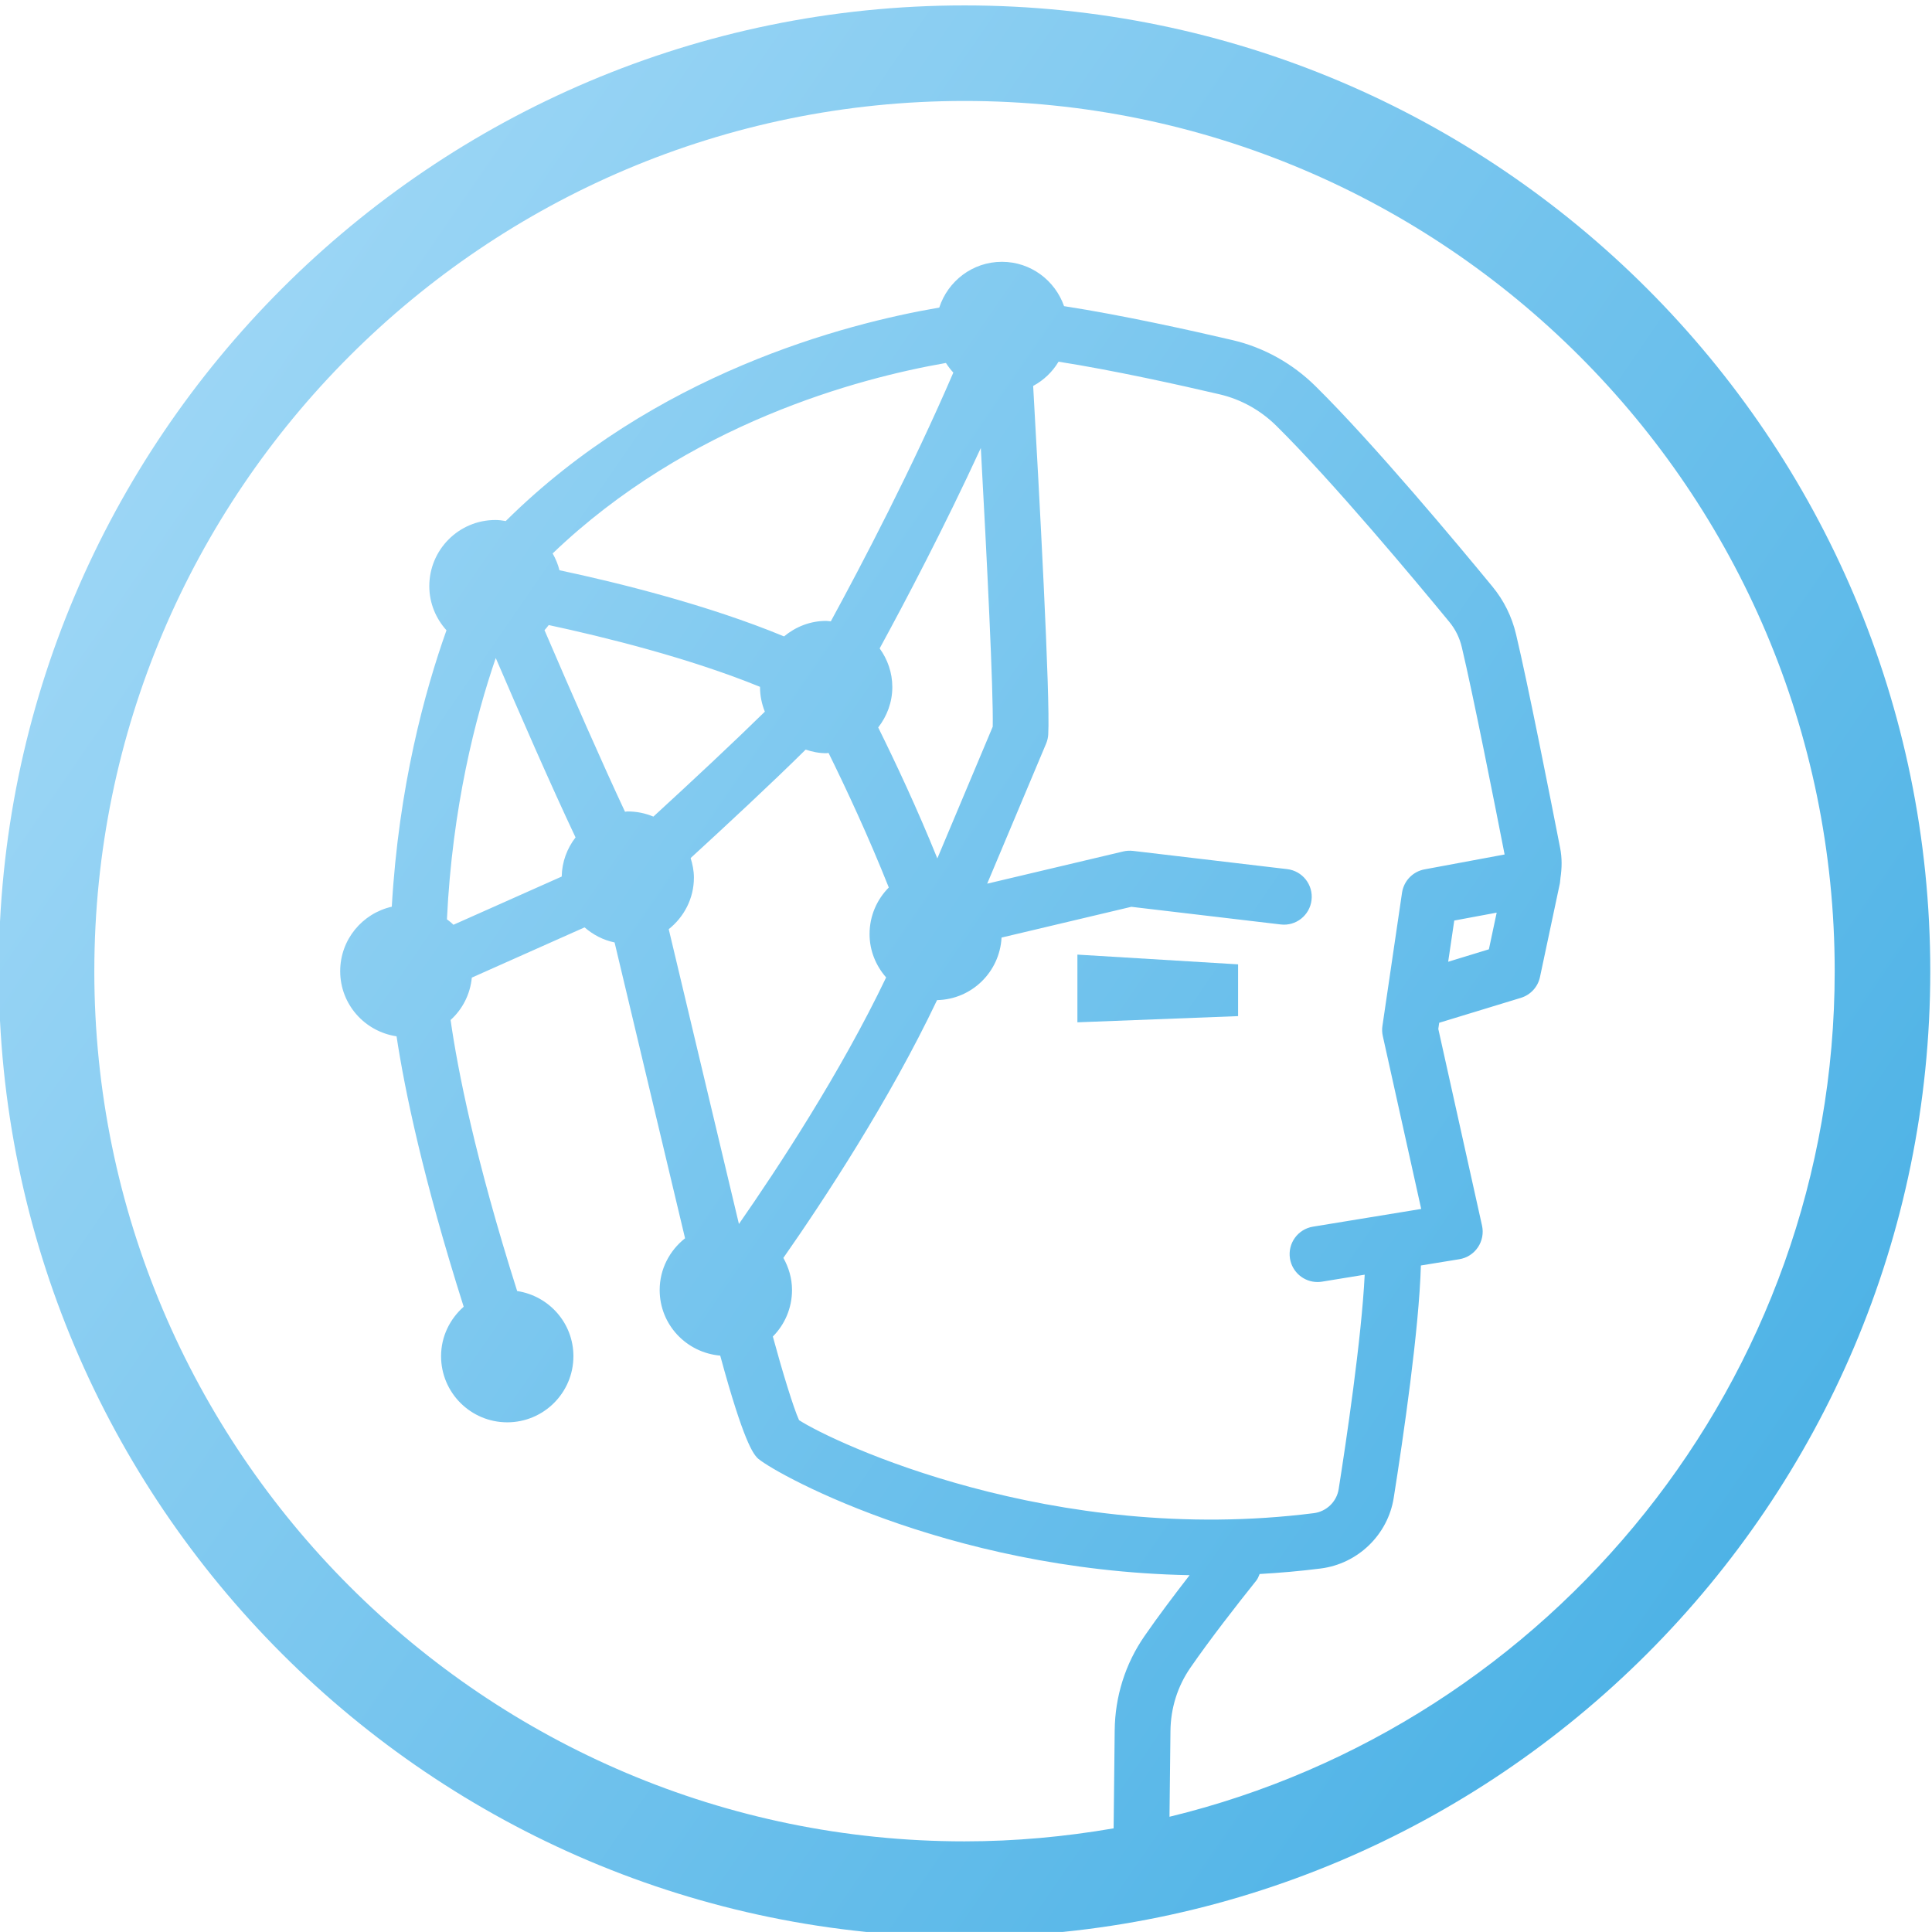 <?xml version="1.0" encoding="UTF-8" standalone="no"?>
<!-- Created with Inkscape (http://www.inkscape.org/) -->

<svg
   version="1.1"
   id="svg18"
   width="72.429"
   height="72.428"
   viewBox="0 0 72.429 72.428"
   xmlns="http://www.w3.org/2000/svg"
   xmlns:svg="http://www.w3.org/2000/svg">
  <defs
     id="defs22">
    <linearGradient
       x1="0"
       y1="0"
       x2="1"
       y2="0"
       gradientUnits="userSpaceOnUse"
       gradientTransform="matrix(60.064,-42.565,-42.565,-60.064,134.553,604.983)"
       spreadMethod="pad"
       id="linearGradient570">
      <stop
         style="stop-opacity:1;stop-color:#b0dff9"
         offset="0"
         id="stop566" />
      <stop
         style="stop-opacity:1;stop-color:#48b0e5"
         offset="1"
         id="stop568" />
    </linearGradient>
    <linearGradient
       x1="0"
       y1="0"
       x2="1"
       y2="0"
       gradientUnits="userSpaceOnUse"
       gradientTransform="matrix(60.063,-42.565,-42.565,-60.063,136.076,607.131)"
       spreadMethod="pad"
       id="linearGradient590">
      <stop
         style="stop-opacity:1;stop-color:#b0dff9"
         offset="0"
         id="stop586" />
      <stop
         style="stop-opacity:1;stop-color:#48b0e5"
         offset="1"
         id="stop588" />
    </linearGradient>
  </defs>
  <g
     id="g26"
     transform="matrix(1.333,0,0,-1.333,-188.897,810.467)">
    <g
       id="g1778">
      <g
         id="g554">
        <g
           id="g556">
          <g
             id="g562">
            <g
               id="g564">
              <path
                 d="m 141.673,580.689 c 0,-14.976 12.185,-27.16 27.161,-27.16 v 0 c 14.977,0 27.161,12.184 27.161,27.16 v 0 c 0,14.977 -12.184,27.161 -27.161,27.161 v 0 c -14.976,0 -27.161,-12.184 -27.161,-27.161 m 2.688,0 c 0,13.495 10.978,24.474 24.473,24.474 v 0 c 13.494,0 24.473,-10.979 24.473,-24.474 v 0 c 0,-11.508 -7.987,-21.181 -18.708,-23.781 v 0 c 0.01,0.79 0.02,1.719 0.027,2.41 v 0 c 0.006,0.643 0.199,1.258 0.559,1.779 v 0 c 0.548,0.795 1.31,1.772 1.853,2.451 v 0 c 0.046,0.057 0.069,0.123 0.096,0.187 v 0 c 0.564,0.032 1.136,0.081 1.718,0.155 v 0 c 1.045,0.132 1.89,0.949 2.053,1.988 v 0 c 0.271,1.709 0.713,4.737 0.764,6.534 v 0 l 1.08,0.176 c 0.214,0.034 0.403,0.156 0.523,0.334 v 0 c 0.121,0.179 0.163,0.4 0.117,0.609 v 0 l -1.23,5.534 0.025,0.173 2.298,0.701 c 0.273,0.084 0.479,0.309 0.537,0.588 v 0 l 0.559,2.632 c 0.007,0.027 0.005,0.055 0.009,0.083 v 0 c 0.003,0.023 0.007,0.043 0.007,0.066 v 0 c 0.043,0.282 0.047,0.564 -0.008,0.843 v 0 c -0.262,1.342 -0.907,4.614 -1.24,6.01 v 0 c -0.118,0.5 -0.343,0.954 -0.667,1.347 v 0 c -0.952,1.158 -3.343,4.025 -4.977,5.637 v 0 c -0.648,0.639 -1.454,1.087 -2.331,1.292 v 0 c -1.158,0.271 -3.12,0.706 -4.737,0.955 v 0 c -0.254,0.724 -0.937,1.247 -1.748,1.247 v 0 c -0.826,0 -1.519,-0.542 -1.762,-1.287 v 0 c -2.682,-0.459 -8.012,-1.859 -12.192,-6.004 v 0 c -0.094,0.016 -0.191,0.03 -0.29,0.03 v 0 c -1.027,0 -1.86,-0.833 -1.86,-1.861 v 0 c 0,-0.479 0.186,-0.912 0.483,-1.241 v 0 c -0.61,-1.713 -1.344,-4.402 -1.538,-7.774 v 0 c -0.83,-0.188 -1.451,-0.926 -1.451,-1.813 v 0 c 0,-0.933 0.689,-1.698 1.585,-1.832 v 0 c 0.229,-1.51 0.744,-3.997 1.888,-7.605 v 0 c -0.386,-0.342 -0.636,-0.835 -0.636,-1.391 v 0 c 0,-1.027 0.834,-1.86 1.861,-1.86 v 0 c 1.027,0 1.861,0.833 1.861,1.86 v 0 c 0,0.932 -0.688,1.697 -1.582,1.832 v 0 c -1.184,3.732 -1.674,6.228 -1.872,7.623 v 0 c 0.333,0.301 0.551,0.72 0.597,1.192 v 0 l 3.171,1.413 c 0.237,-0.206 0.524,-0.359 0.844,-0.424 v 0 c 0.61,-2.557 1.485,-6.228 1.982,-8.32 v 0 c -0.431,-0.341 -0.714,-0.863 -0.714,-1.455 v 0 c 0,-0.974 0.751,-1.763 1.703,-1.845 v 0 c 0.663,-2.445 0.93,-2.749 1.034,-2.867 v 0 c 0.281,-0.319 5.241,-3.175 12.167,-3.308 v 0 c -0.433,-0.559 -0.896,-1.171 -1.271,-1.716 v 0 c -0.538,-0.778 -0.827,-1.696 -0.836,-2.652 v 0 c -0.008,-0.794 -0.02,-1.906 -0.03,-2.752 v 0 c -1.365,-0.235 -2.764,-0.366 -4.194,-0.366 v 0 c -13.495,0 -24.473,10.978 -24.473,24.473 m 26.768,6.399 c 0.034,0.082 0.055,0.169 0.06,0.258 v 0 c 0.06,1.04 -0.257,6.868 -0.424,9.802 v 0 c 0.296,0.16 0.542,0.394 0.714,0.682 v 0 c 1.541,-0.241 3.419,-0.658 4.535,-0.919 v 0 c 0.596,-0.14 1.145,-0.445 1.588,-0.882 v 0 c 1.581,-1.561 3.93,-4.378 4.867,-5.517 v 0 c 0.171,-0.207 0.289,-0.447 0.352,-0.714 v 0 c 0.316,-1.33 0.93,-4.431 1.203,-5.827 v 0 l -2.253,-0.419 c -0.329,-0.061 -0.583,-0.325 -0.632,-0.656 v 0 l -0.551,-3.745 c -0.015,-0.095 -0.011,-0.191 0.01,-0.285 v 0 l 1.08,-4.864 -3.042,-0.498 c -0.428,-0.069 -0.718,-0.472 -0.648,-0.9 v 0 c 0.063,-0.384 0.396,-0.657 0.773,-0.657 v 0 c 0.042,0 0.084,0.003 0.127,0.01 v 0 l 1.201,0.196 c -0.089,-1.811 -0.53,-4.752 -0.732,-6.031 v 0 c -0.055,-0.353 -0.344,-0.632 -0.701,-0.676 v 0 c -7.339,-0.929 -13.515,1.992 -14.475,2.616 v 0 c -0.155,0.337 -0.476,1.388 -0.737,2.352 v 0 c 0.333,0.335 0.539,0.798 0.539,1.308 v 0 c 0,0.33 -0.093,0.635 -0.243,0.903 v 0 c 1.127,1.612 2.974,4.415 4.322,7.25 v 0 c 0.977,0.02 1.762,0.792 1.814,1.759 v 0 l 3.65,0.865 4.198,-0.496 c 0.43,-0.054 0.82,0.256 0.87,0.686 v 0 c 0.051,0.43 -0.256,0.82 -0.686,0.87 v 0 l -4.336,0.513 c -0.092,0.01 -0.183,0.005 -0.273,-0.016 v 0 l -3.827,-0.906 z m -13.687,4.877 c -0.041,0.168 -0.108,0.326 -0.191,0.472 v 0 c 3.808,3.649 8.586,4.927 11.061,5.357 v 0 c 0.061,-0.097 0.131,-0.187 0.208,-0.271 v 0 c -1.164,-2.703 -2.576,-5.4 -3.446,-6.996 v 0 c -0.044,0.003 -0.086,0.013 -0.13,0.013 v 0 c -0.453,0 -0.862,-0.168 -1.185,-0.436 v 0 c -2.149,0.889 -4.684,1.514 -6.317,1.861 m 8.965,-4.422 c 0.245,0.315 0.397,0.707 0.397,1.137 v 0 c 0,0.407 -0.135,0.78 -0.356,1.086 v 0 c 0.723,1.327 1.815,3.4 2.845,5.637 v 0 c 0.17,-3.086 0.356,-6.842 0.335,-7.838 v 0 l -1.558,-3.705 c -0.569,1.408 -1.188,2.724 -1.663,3.683 m -9.385,2.736 c 0.041,0.046 0.082,0.094 0.119,0.144 v 0 c 1.558,-0.334 3.948,-0.924 5.943,-1.738 v 0 c 0,-0.002 -0.001,-0.004 -0.001,-0.005 v 0 c 0,-0.246 0.05,-0.479 0.136,-0.693 v 0 c -0.851,-0.835 -2.047,-1.954 -3.135,-2.951 v 0 c -0.221,0.093 -0.465,0.145 -0.721,0.145 v 0 c -0.026,0 -0.05,-0.006 -0.077,-0.008 v 0 c -0.623,1.329 -1.507,3.341 -2.264,5.106 m -2.744,-8.131 c 0.151,3.156 0.804,5.691 1.373,7.348 v 0 c 0.65,-1.513 1.557,-3.593 2.244,-5.045 v 0 c -0.236,-0.306 -0.382,-0.685 -0.389,-1.101 v 0 l -3.045,-1.356 c -0.056,0.057 -0.12,0.105 -0.183,0.154 m 6.238,-0.278 c 0.428,0.341 0.708,0.86 0.708,1.451 v 0 c 0,0.192 -0.038,0.374 -0.092,0.549 v 0 c 0.962,0.882 2.27,2.095 3.235,3.05 v 0 c 0.183,-0.061 0.373,-0.101 0.577,-0.101 v 0 c 0.022,0 0.044,0.006 0.067,0.007 v 0 c 0.486,-0.985 1.128,-2.358 1.694,-3.784 v 0 c -0.334,-0.336 -0.541,-0.799 -0.541,-1.31 v 0 c 0,-0.469 0.18,-0.893 0.466,-1.219 v 0 c -1.273,-2.664 -3.045,-5.361 -4.14,-6.934 v 0 c -0.528,2.227 -1.45,6.095 -1.974,8.291 m 22.092,0.243 1.193,0.222 -0.219,-1.031 -1.145,-0.35 z"
                 style="fill:url(#linearGradient570);stroke:none"
                 id="path572" />
            </g>
          </g>
        </g>
      </g>
      <g
         id="g574">
        <g
           id="g576">
          <g
             id="g582">
            <g
               id="g584">
              <path
                 d="m 172.009,579.251 4.519,0.174 v 1.456 l -4.519,0.274 z"
                 style="fill:url(#linearGradient590);stroke:none"
                 id="path592" />
            </g>
          </g>
        </g>
      </g>
    </g>
  </g>
</svg>
